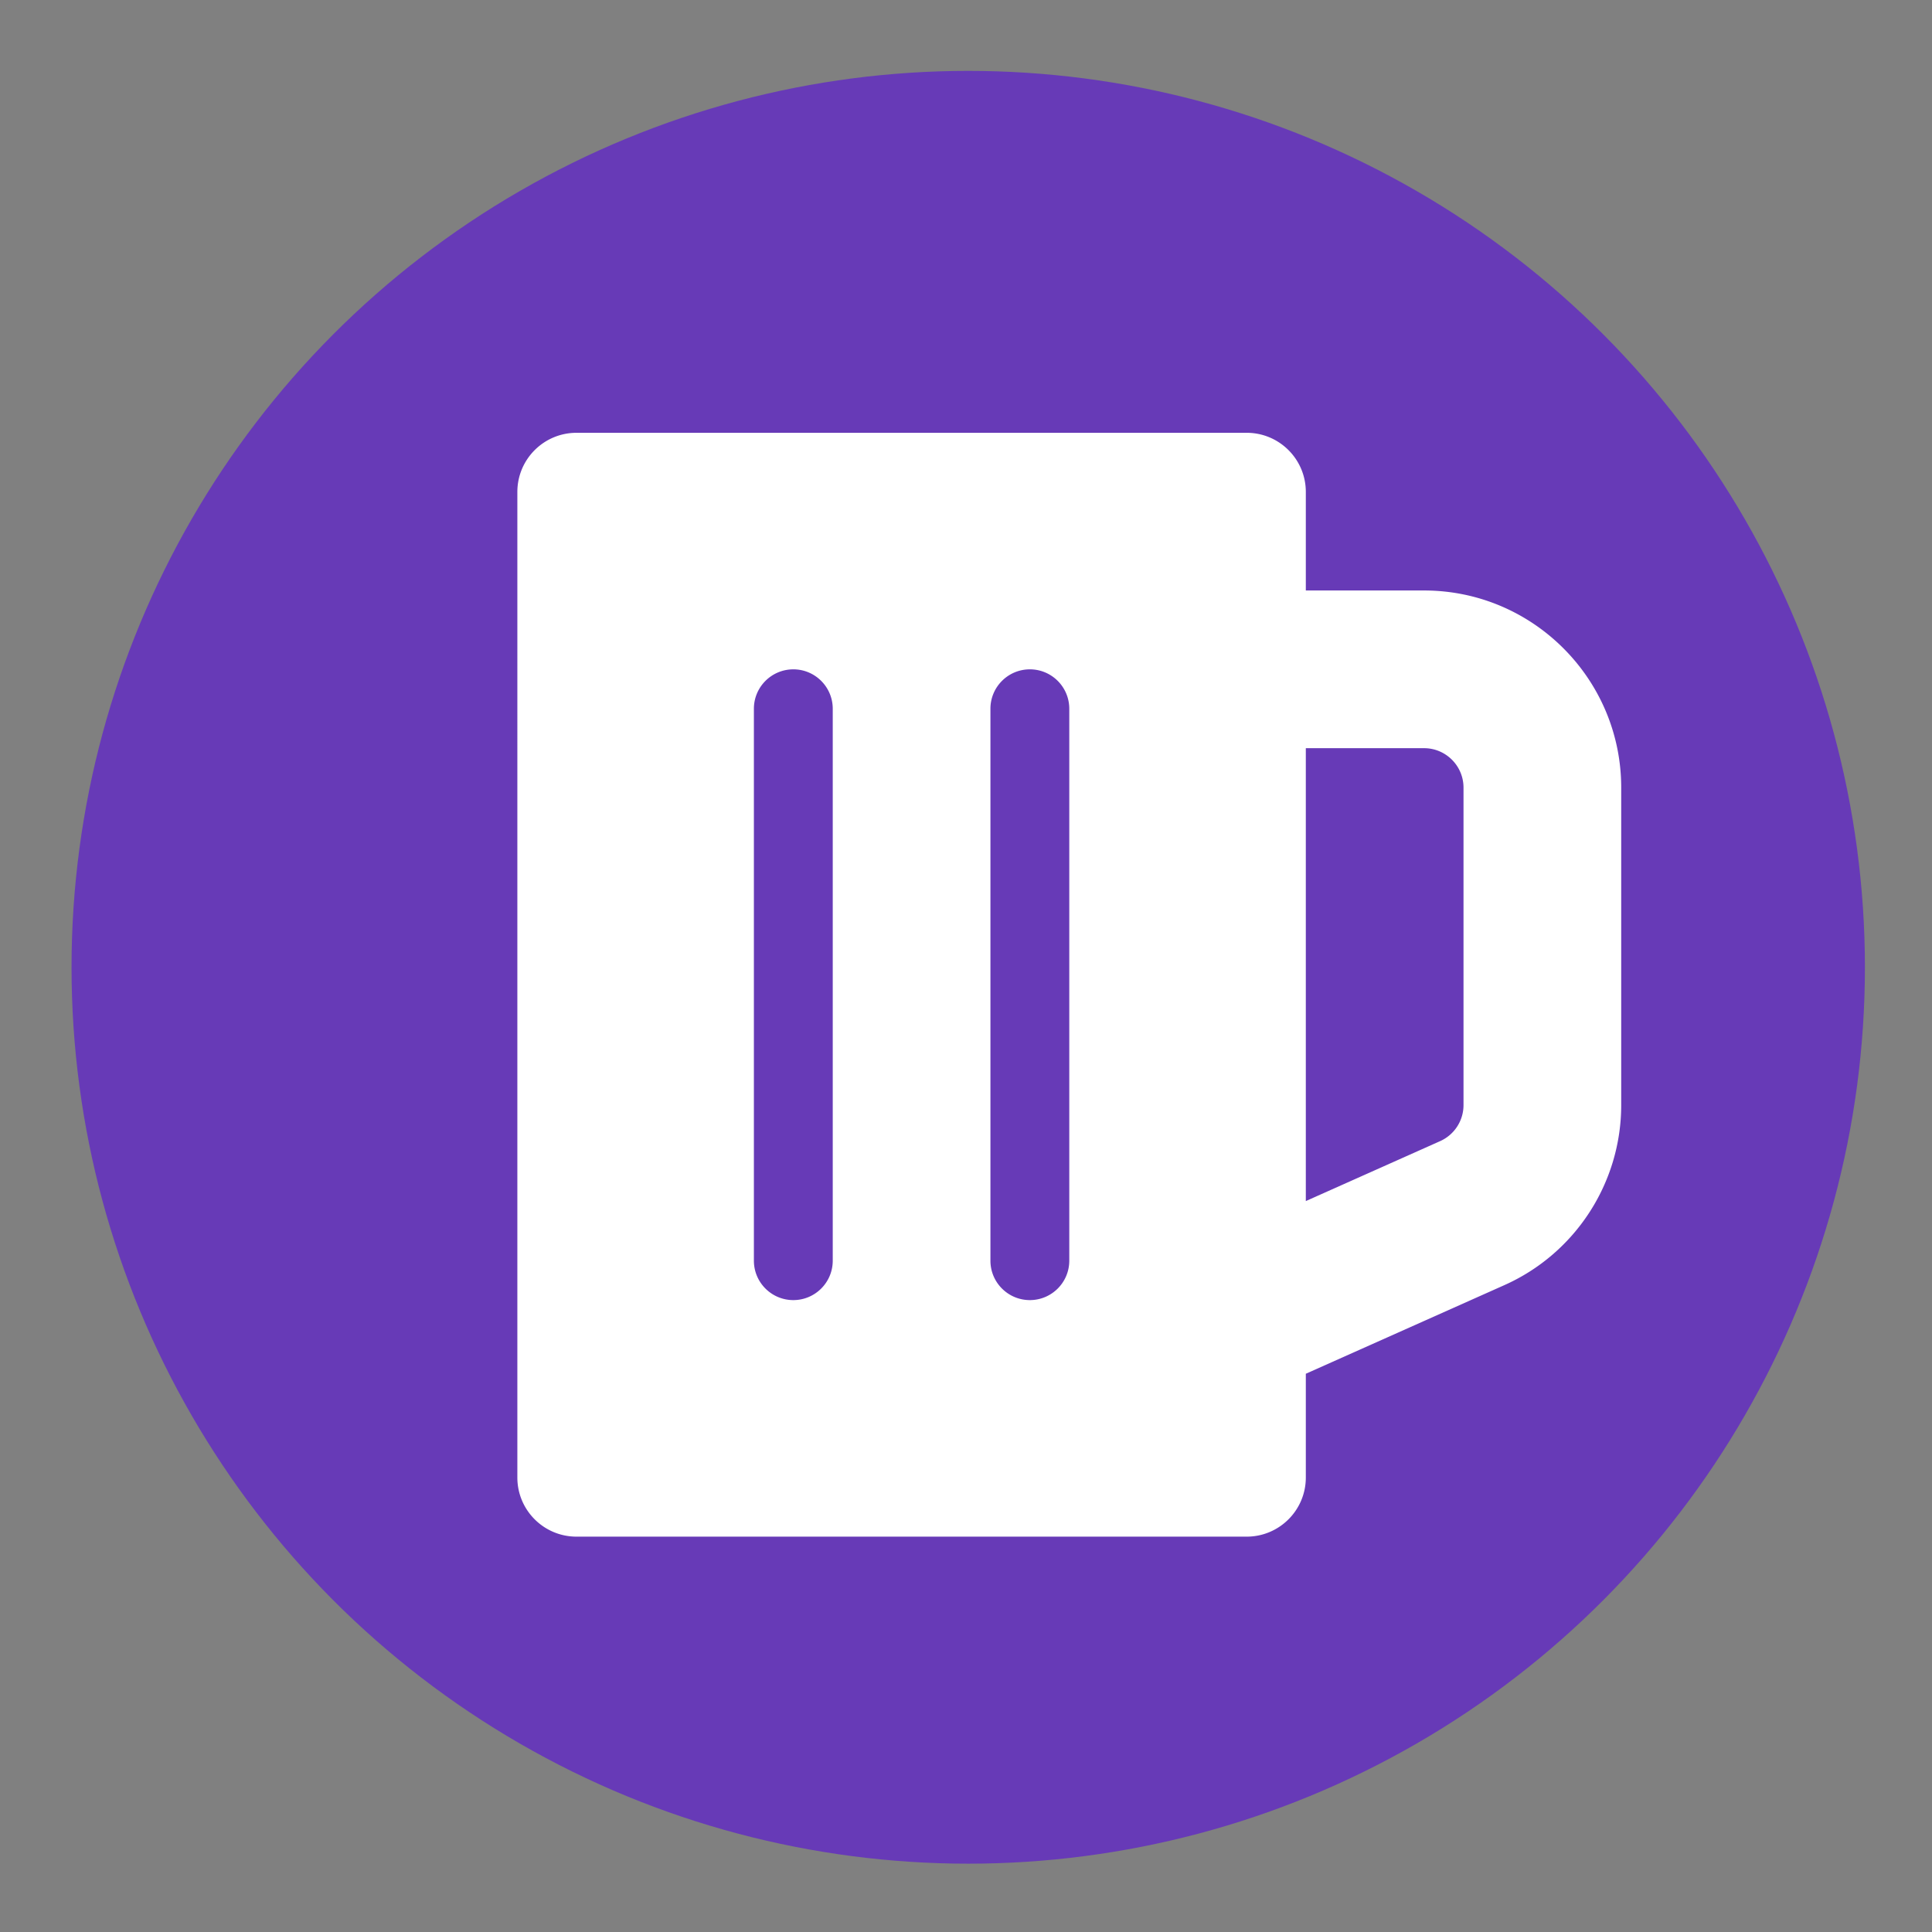 <?xml version="1.0" encoding="UTF-8" standalone="no"?>
<svg
   xmlns:dc="http://purl.org/dc/elements/1.1/"
   xmlns:cc="http://creativecommons.org/ns#"
   xmlns:rdf="http://www.w3.org/1999/02/22-rdf-syntax-ns#"
   xmlns:svg="http://www.w3.org/2000/svg"
   xmlns="http://www.w3.org/2000/svg"
   xmlns:sodipodi="http://sodipodi.sourceforge.net/DTD/sodipodi-0.dtd"
   xmlns:inkscape="http://www.inkscape.org/namespaces/inkscape"
   aria-hidden="true"
   focusable="false"
   data-prefix="fas"
   data-icon="beer"
   class="svg-inline--fa fa-beer fa-w-14"
   role="img"
   viewBox="0 0 500 500"
   version="1.1"
   id="svg4"
   sodipodi:docname="mybeer.recipes2.svg"
   inkscape:version="1.0.1 (3bc2e813f5, 2020-09-07)"
   width="500"
   height="500">
  <rect x="0" y="0" width="500" height="500" fill="#808080" stroke="none"/>
  <defs
     id="defs8" />
  <sodipodi:namedview
     pagecolor="#ffffff"
     bordercolor="#666666"
     borderopacity="1"
     objecttolerance="10"
     gridtolerance="10"
     guidetolerance="10"
     inkscape:pageopacity="0"
     inkscape:pageshadow="2"
     inkscape:window-width="3840"
     inkscape:window-height="1543"
     id="namedview6"
     showgrid="false"
     inkscape:zoom="0.71777344"
     inkscape:cx="-227.6997"
     inkscape:cy="330.68415"
     inkscape:window-x="0"
     inkscape:window-y="27"
     inkscape:window-maximized="1"
     inkscape:current-layer="svg4"
     inkscape:document-rotation="0" />
  <ellipse
     style="opacity:1;fill:#673ab7;fill-opacity:1;stroke:none;stroke-width:0.946;stroke-opacity:1"
     id="path935"
     cx="250.576"
     cy="250.331"
     rx="232.062"
     ry="231.986" />
  <path
     id="rect929"
     style="opacity:1;fill:#ffffff;fill-opacity:1;stroke:none;stroke-width:0.817;stroke-opacity:1"
     d="m 149.196,112.009 c -8.452,0 -15.305,6.851 -15.305,15.303 V 382.379 c 0,8.452 6.853,15.303 15.305,15.303 h 173.445 c 8.452,0 15.305,-6.851 15.305,-15.303 v -26.853 l 51.399,-22.941 c 18.358,-8.194 30.222,-26.48 30.222,-46.584 v -82.169 c 0,-28.129 -22.884,-51.015 -51.013,-51.015 h -30.608 v -25.506 c 0,-8.452 -6.853,-15.303 -15.305,-15.303 z m 56.114,61.216 c 5.634,0 10.203,4.567 10.203,10.201 v 142.838 c 0,5.634 -4.569,10.201 -10.203,10.201 -5.634,0 -10.203,-4.567 -10.203,-10.201 V 183.427 c 0,-5.634 4.569,-10.201 10.203,-10.201 z m 61.216,0 c 5.634,0 10.203,4.567 10.203,10.201 v 142.838 c 0,5.634 -4.569,10.201 -10.203,10.201 -5.634,0 -10.203,-4.567 -10.203,-10.201 V 183.427 c 0,-5.634 4.569,-10.201 10.203,-10.201 z m 71.419,20.405 h 30.608 c 5.626,0 10.203,4.578 10.203,10.203 v 82.169 a 10.214,10.214 0 0 1 -6.045,9.318 l -34.766,15.517 z" />
</svg>
